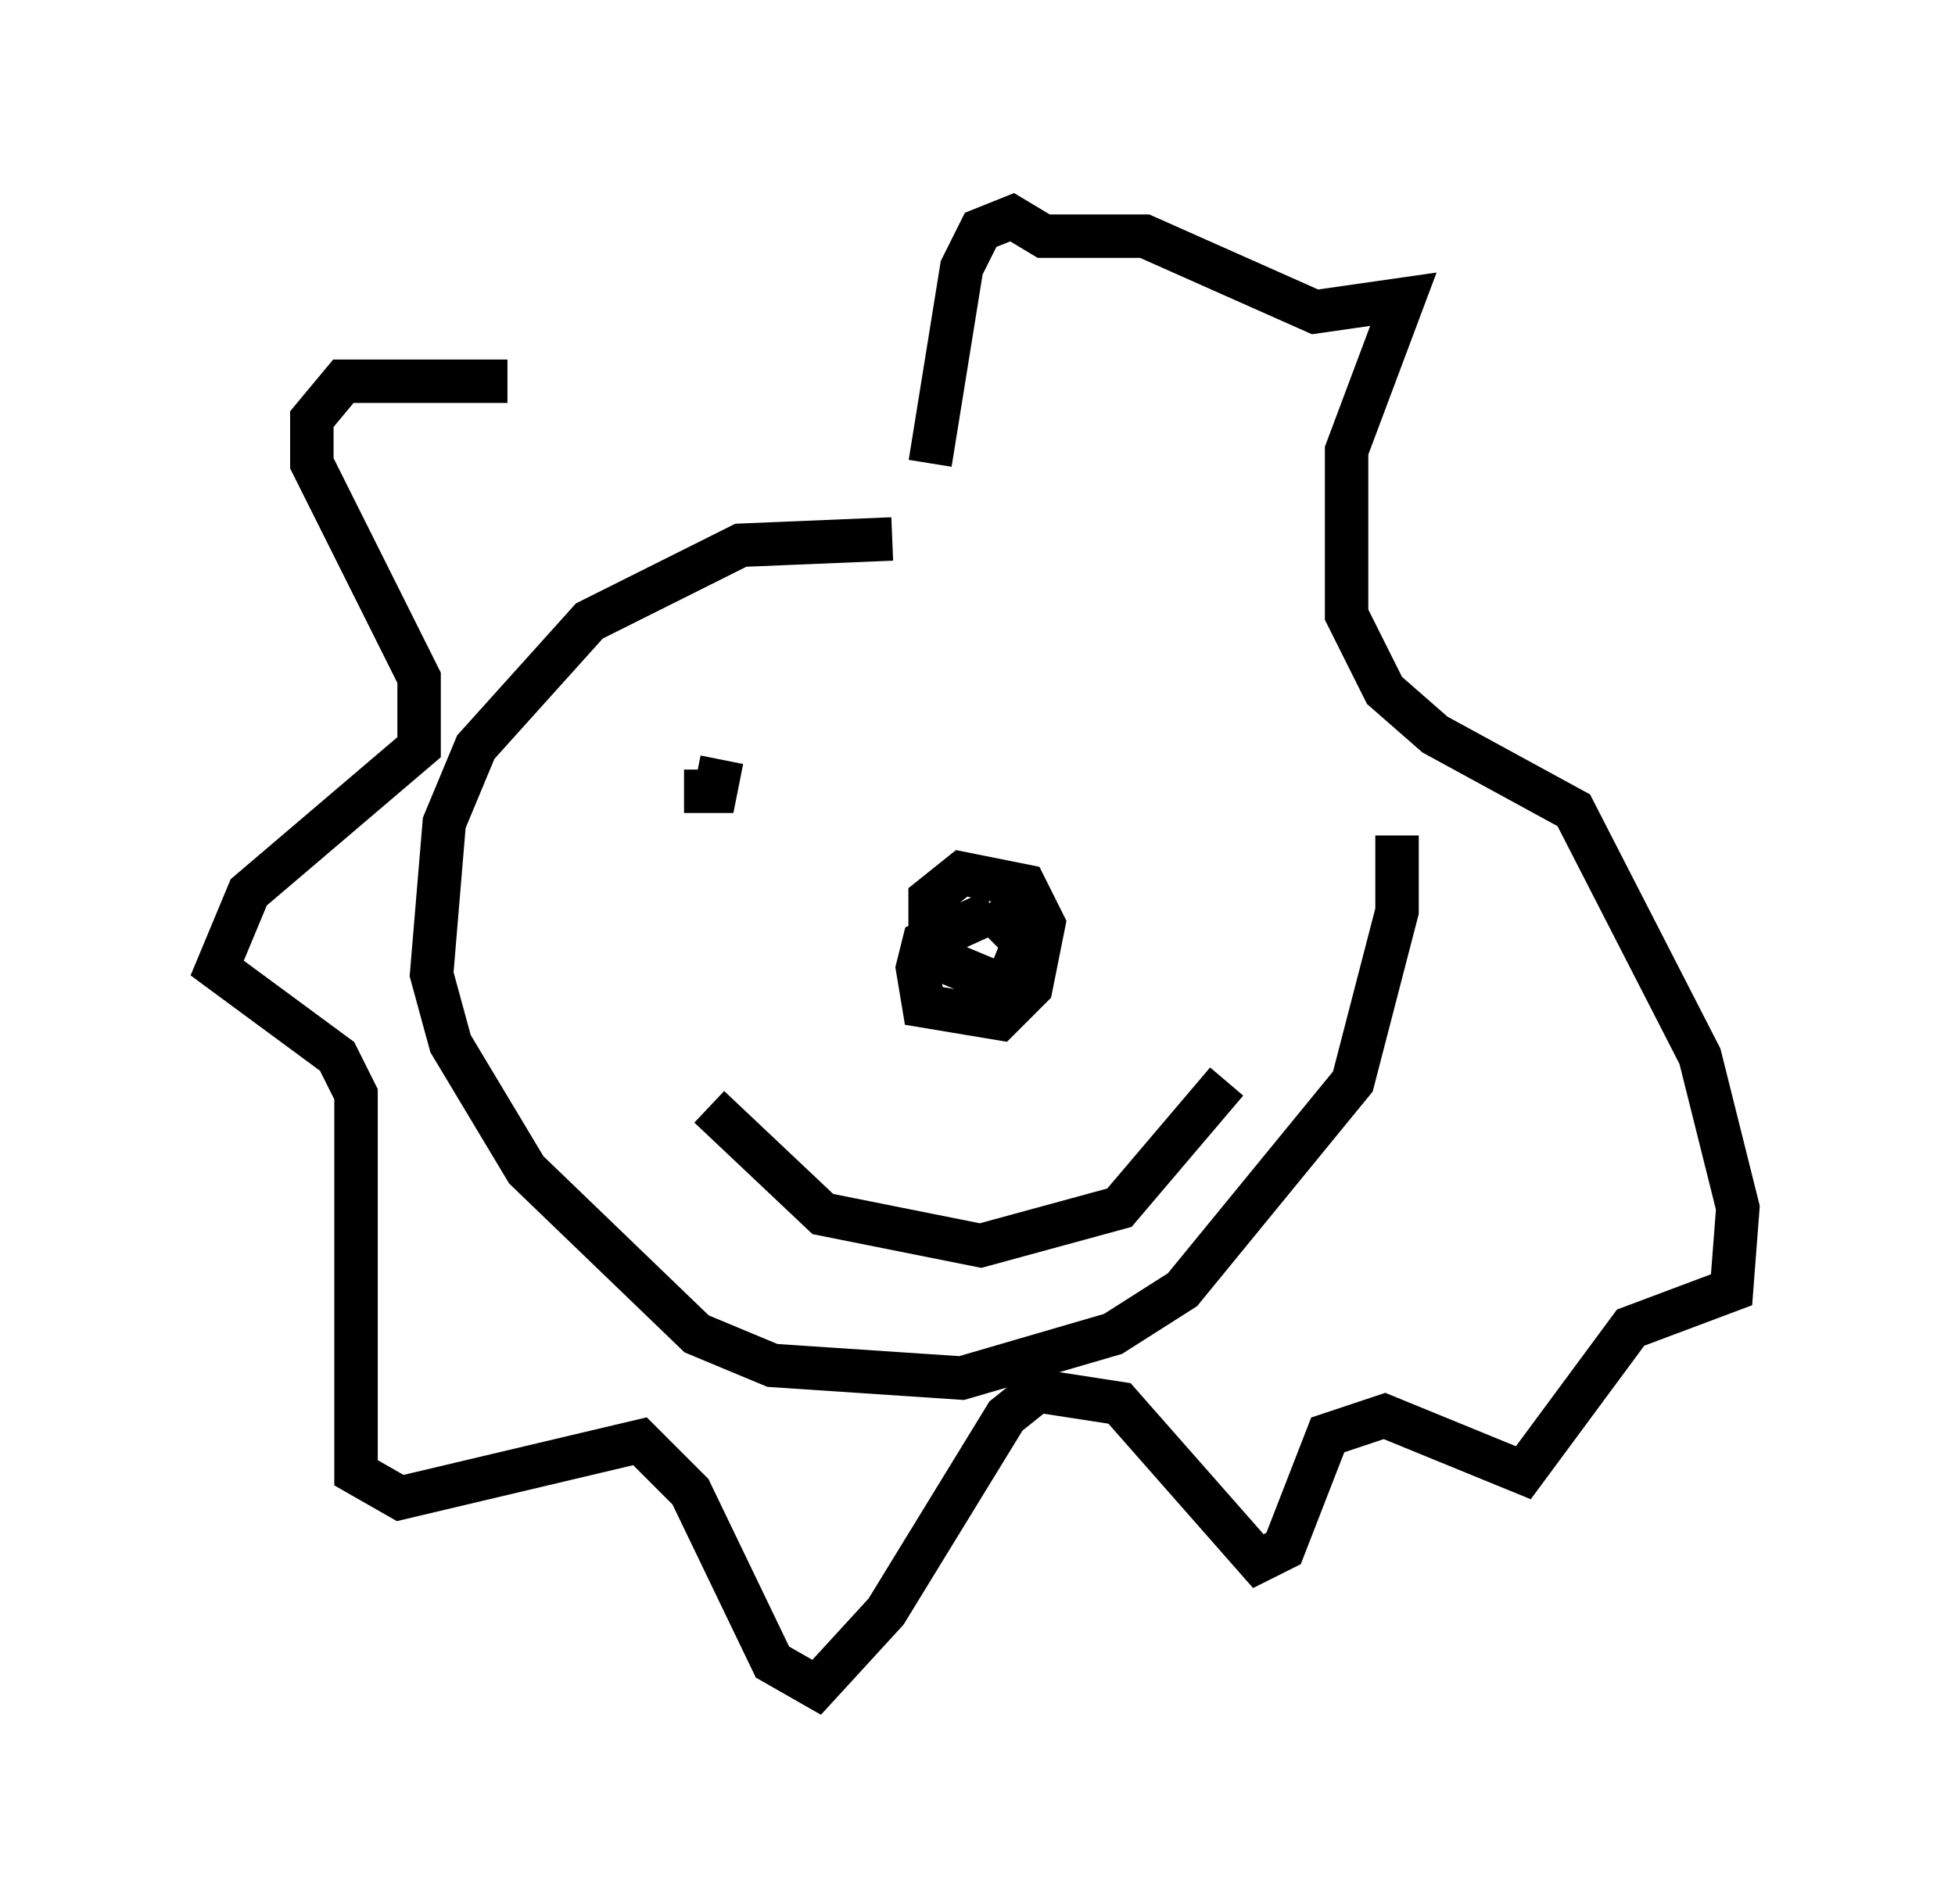 <?xml version="1.0" encoding="utf-8" ?>
<svg baseProfile="full" height="43.844" version="1.1" width="45.006" xmlns="http://www.w3.org/2000/svg" xmlns:ev="http://www.w3.org/2001/xml-events" xmlns:xlink="http://www.w3.org/1999/xlink"><defs /><rect fill="white" height="43.844" width="45.006" x="0" y="0" /><path d="M17.492, 11.246 m-5.81, -2.469 l-3.777, 0.0 -0.726, 0.872 l0.0, 1.017 2.469, 4.939 l0.0, 1.598 -3.922, 3.341 l-0.726, 1.743 2.76, 2.034 l0.436, 0.872 0.0, 8.715 l1.017, 0.581 5.52, -1.307 l1.162, 1.162 1.888, 3.922 l1.017, 0.581 1.598, -1.743 l2.76, -4.503 0.726, -0.581 l1.888, 0.291 3.196, 3.631 l0.581, -0.291 1.017, -2.615 l1.307, -0.436 3.196, 1.307 l2.469, -3.341 2.324, -0.872 l0.145, -1.888 -0.872, -3.486 l-2.905, -5.665 -3.196, -1.743 l-1.162, -1.017 -0.872, -1.743 l0.0, -3.777 1.307, -3.486 l-2.034, 0.291 -3.922, -1.743 l-2.324, 0.0 -0.726, -0.436 l-0.726, 0.291 -0.436, 0.872 l-0.726, 4.503 m1.307, 9.732 l0.0, 0.0 m0.145, 0.581 l-1.598, 0.726 -0.145, 0.581 l0.145, 0.872 1.743, 0.291 l0.726, -0.726 0.291, -1.453 l-0.436, -0.872 -1.453, -0.291 l-0.726, 0.581 0.0, 1.307 l1.743, 0.726 0.581, -1.453 l-0.581, -0.145 -0.436, 0.436 m-4.648, -3.486 l0.0, 0.0 m9.151, -1.307 l0.0, 0.0 m-10.894, 8.715 l2.615, 2.469 3.631, 0.726 l3.196, -0.872 2.469, -2.905 m-12.492, -6.682 l0.726, 0.0 0.145, -0.726 m3.922, -5.084 l-3.486, 0.145 -3.486, 1.743 l-2.615, 2.905 -0.726, 1.743 l-0.291, 3.486 0.436, 1.598 l1.743, 2.905 3.922, 3.777 l1.743, 0.726 4.358, 0.291 l3.486, -1.017 1.598, -1.017 l3.922, -4.793 1.017, -3.922 l0.0, -1.743 " fill="none" stroke="black" stroke-width="1" /></svg>